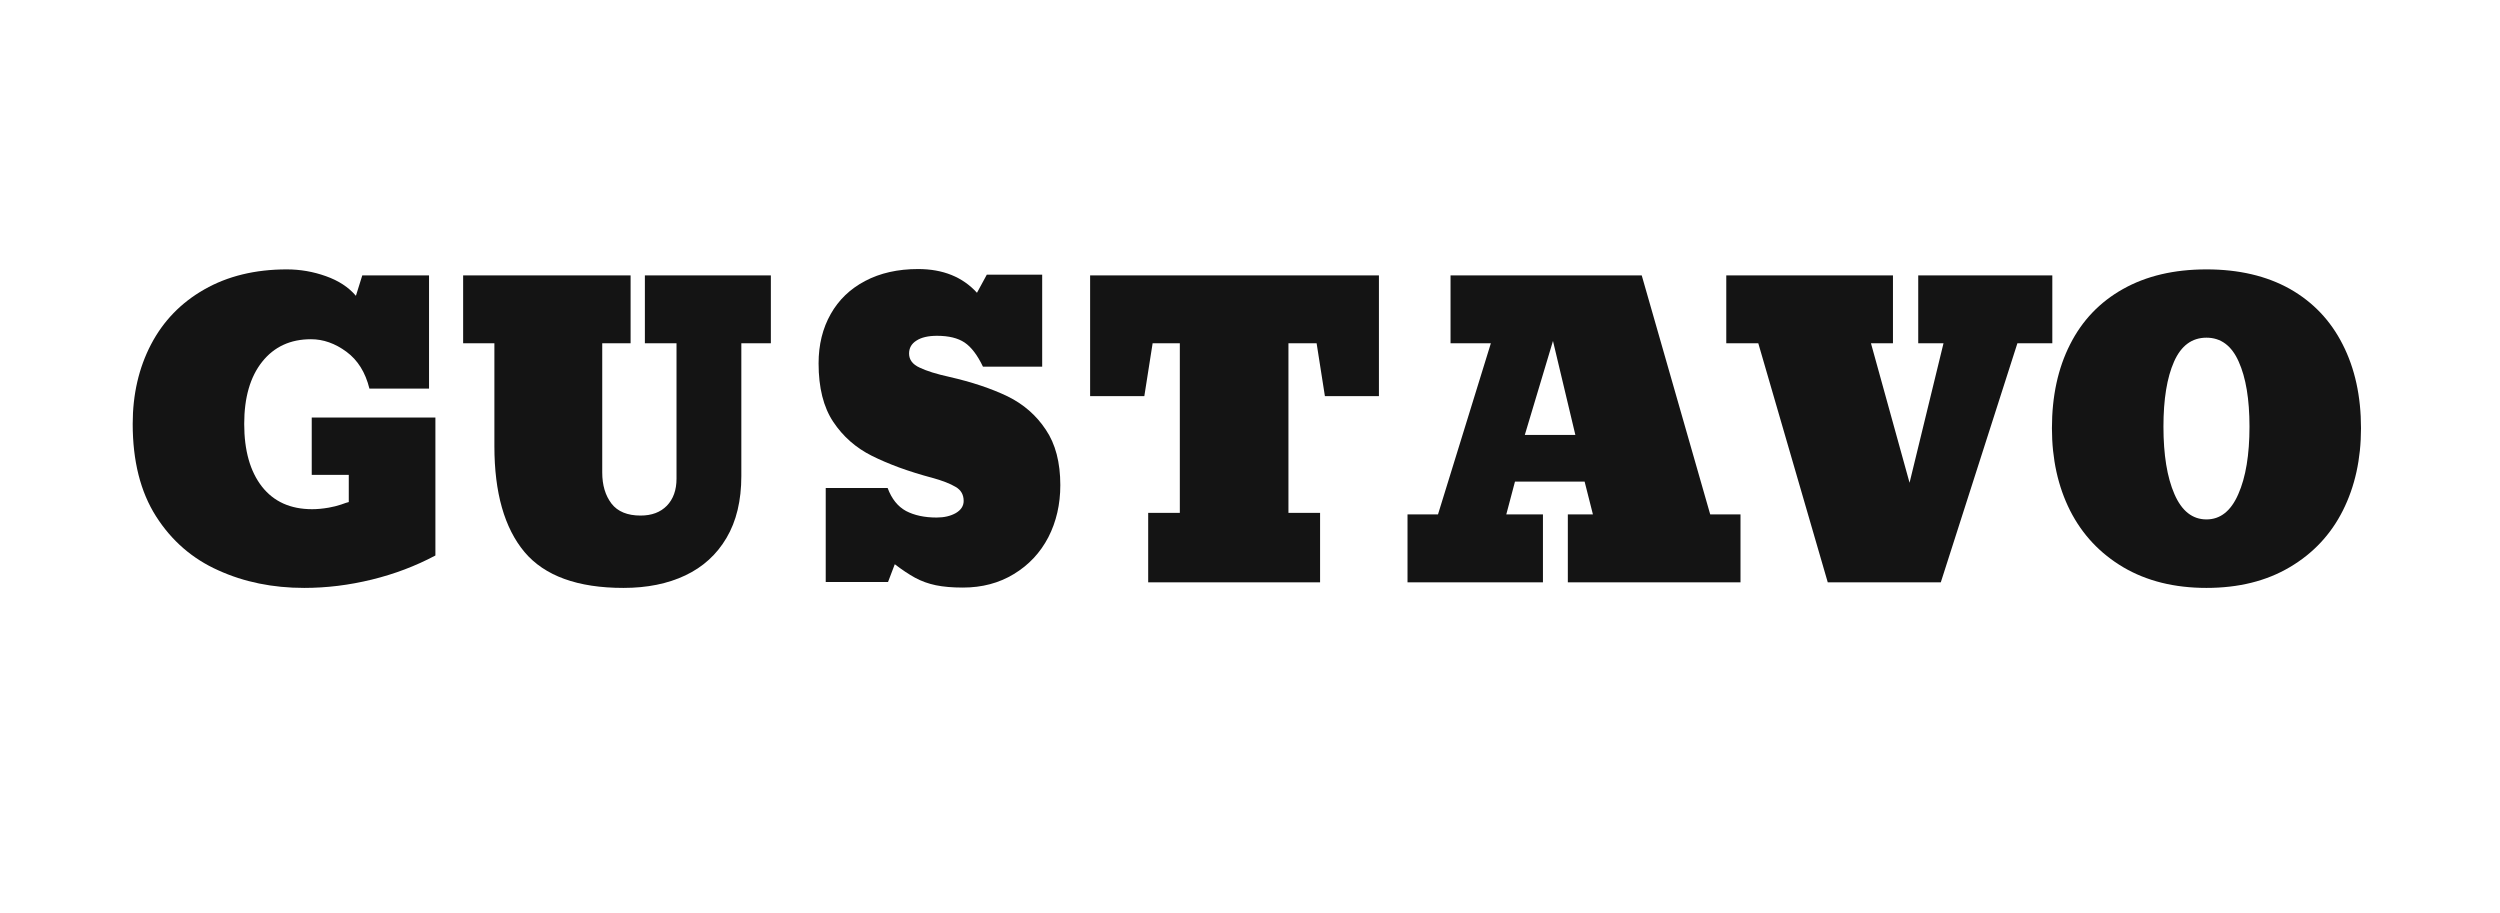 <svg width="104" height="38" viewBox="0 0 32768 5472" fill="none" xmlns="http://www.w3.org/2000/svg">
<path d="M3987.36 4455.37C3574.34 4455.37 3199.24 4378.67 2862.08 4225.26C2521.54 4073.53 2249.28 3837.52 2045.3 3517.21C1841.31 3196.91 1739.32 2793.15 1739.32 2305.95C1739.32 1918.21 1819.4 1570.93 1979.55 1264.11C2139.7 957.294 2372.35 717.065 2677.48 543.426C2984.3 368.1 3345.07 280.438 3759.78 280.438C3935.1 280.438 4105.37 309.94 4270.58 368.943C4437.48 427.947 4568.97 513.924 4665.06 626.874L4748.51 358.828H5623.45V1843.19H4842.07C4789.81 1630.78 4689.51 1469.78 4541.15 1360.21C4392.8 1250.63 4237.71 1195.84 4075.87 1195.84C3806.14 1195.84 3592.88 1294.46 3436.1 1491.7C3279.32 1688.94 3200.93 1960.36 3200.93 2305.95C3200.93 2654.92 3278.48 2928.86 3433.57 3127.79C3588.67 3325.03 3807.82 3423.65 4091.04 3423.65C4158.47 3423.65 4230.96 3416.91 4308.51 3403.42C4365.83 3393.3 4419.78 3379.82 4470.35 3362.96C4520.92 3344.42 4554.64 3333.46 4571.5 3330.09V2973.54H4085.98V2222.5H5706.9V4030.54C5447.28 4168.78 5169.12 4274.15 4872.42 4346.64C4575.71 4419.13 4280.7 4455.37 3987.36 4455.37Z" fill="#141414"/>
<path d="M8171.8 4455.37C7571.65 4455.37 7139.24 4298.59 6874.56 3985.03C6611.58 3669.78 6480.08 3207.86 6480.08 2599.28V1248.94H6070.43V358.828H8265.36V1248.94H7893.64V2943.19C7893.64 3108.4 7934.1 3244.11 8015.02 3350.32C8095.94 3454.84 8223.22 3507.1 8396.86 3507.1C8541.84 3507.1 8656.48 3464.11 8740.77 3378.13C8825.06 3290.47 8867.2 3172.46 8867.2 3024.11V1248.94H8452.49V358.828H10103.8V1248.94H9716.86V2988.71C9716.86 3310.7 9651.95 3581.27 9522.14 3800.43C9394.02 4017.9 9214.48 4181.43 8983.52 4291C8752.57 4400.58 8481.99 4455.37 8171.8 4455.37Z" fill="#141414"/>
<path d="M12620.8 4450.93C12482.6 4450.93 12364.6 4440.82 12266.8 4420.59C12169 4400.36 12078 4367.48 11993.7 4321.97C11911.1 4276.45 11822.6 4217.45 11728.2 4144.96L11639.7 4377.6H10822.9V3146.11H11634.6C11686.9 3287.72 11767 3388.02 11874.9 3447.03C11984.4 3504.34 12118.5 3533 12276.9 3533C12374.7 3533 12458.1 3513.62 12527.3 3474.84C12596.4 3434.38 12630.9 3381.28 12630.9 3315.53C12630.9 3232.93 12595.5 3171.4 12524.7 3130.94C12453.9 3088.79 12354.5 3050.02 12226.3 3014.61C12062.8 2970.78 11914.5 2924.42 11781.3 2875.53C11649.8 2826.64 11531.8 2776.07 11427.3 2723.81C11218.2 2619.29 11049.6 2470.94 10921.5 2278.75C10793.4 2086.57 10729.3 1831.17 10729.3 1512.55C10729.3 1268.1 10782.4 1052.32 10888.6 865.193C10993.2 679.753 11143.2 535.615 11338.8 432.78C11536 328.259 11767.8 275.999 12034.2 275.999C12359.5 275.999 12616.6 379.677 12805.4 587.032L12934.4 349.332H13660.1V1555.54H12883.8C12811.3 1403.81 12731.2 1298.45 12643.6 1239.44C12555.9 1180.44 12435.4 1150.94 12282 1150.94C12165.7 1150.94 12075.5 1172.01 12011.4 1214.16C11947.3 1254.62 11915.3 1311.09 11915.3 1383.58C11915.3 1464.5 11961.7 1526.03 12054.4 1568.18C12145.4 1612.01 12275.2 1652.47 12443.8 1689.56C12738.8 1756.99 12993.4 1842.13 13207.5 1944.96C13416.5 2047.8 13583.4 2193.62 13708.2 2382.43C13834.6 2569.56 13897.8 2811.47 13897.8 3108.18C13897.8 3359.36 13845.6 3586.95 13741.1 3790.93C13634.8 3994.92 13484 4155.91 13288.4 4273.92C13094.5 4391.93 12872 4450.93 12620.8 4450.93Z" fill="#141414"/>
<path d="M17302.6 3471.7V4382.04H15049.5V3471.7H15464.2V1248.94H15107.7L14998.9 1941.81H14288.4V358.828H18073.9V1941.81H17365.8L17257.1 1248.94H16887.9V3471.7H17302.6Z" fill="#141414"/>
<path d="M26442.4 1248.94L25438.5 4382.04H23956.7L23046.3 1248.94H22626.6V358.828H24811.4V1248.94H24523.1L25028.9 3077.21L25473.9 1248.94H25142.7V358.828H26900.1V1248.94H26442.4Z" fill="#141414"/>
<path d="M28920.6 4455.37C28500.8 4455.37 28137.5 4365.18 27830.7 4184.8C27525.6 4004.41 27292.9 3756.6 27132.8 3441.35C26974.3 3126.1 26895.1 2766.18 26895.1 2361.58C26895.1 1941.81 26974.3 1575.99 27132.8 1264.11C27291.2 950.551 27522.2 708.636 27825.6 538.368C28130.8 366.414 28495.8 280.438 28920.6 280.438C29343.7 280.438 29707.9 365.572 30013 535.839C30316.4 707.793 30547.4 950.551 30705.9 1264.11C30866 1577.68 30946.1 1943.5 30946.1 2361.58C30946.1 2766.18 30866.9 3126.1 30708.4 3441.35C30549.9 3756.6 30317.3 4004.41 30010.5 4184.8C29705.3 4365.18 29342 4455.37 28920.6 4455.37ZM28920.6 3557.67C29102.7 3557.67 29241.7 3447.25 29337.8 3226.41C29435.6 3005.57 29484.5 2710.55 29484.5 2341.35C29484.5 1982.27 29437.3 1698.21 29342.9 1489.17C29250.2 1280.13 29109.4 1175.61 28920.6 1175.61C28730.1 1175.61 28588.5 1280.13 28495.8 1489.17C28403 1698.21 28356.7 1982.27 28356.7 2341.35C28356.7 2710.55 28404.7 3005.57 28500.8 3226.41C28596.9 3447.25 28736.8 3557.67 28920.6 3557.67Z" fill="#141414"/>
<path d="M20223.7 3491.93V4382.04H18448.6V3491.93H18848.1L19541 1248.94H19012.5V358.828H21518.4L22416.1 3491.93H22813.1V4382.04H20549.9V3491.93H20878.7L20769.9 3062.04H19857.1L19743.3 3491.93H20223.7ZM20648.5 2450.09L20355.2 1218.6L19986 2450.09H20648.5Z" fill="#141414"/>
</svg>

